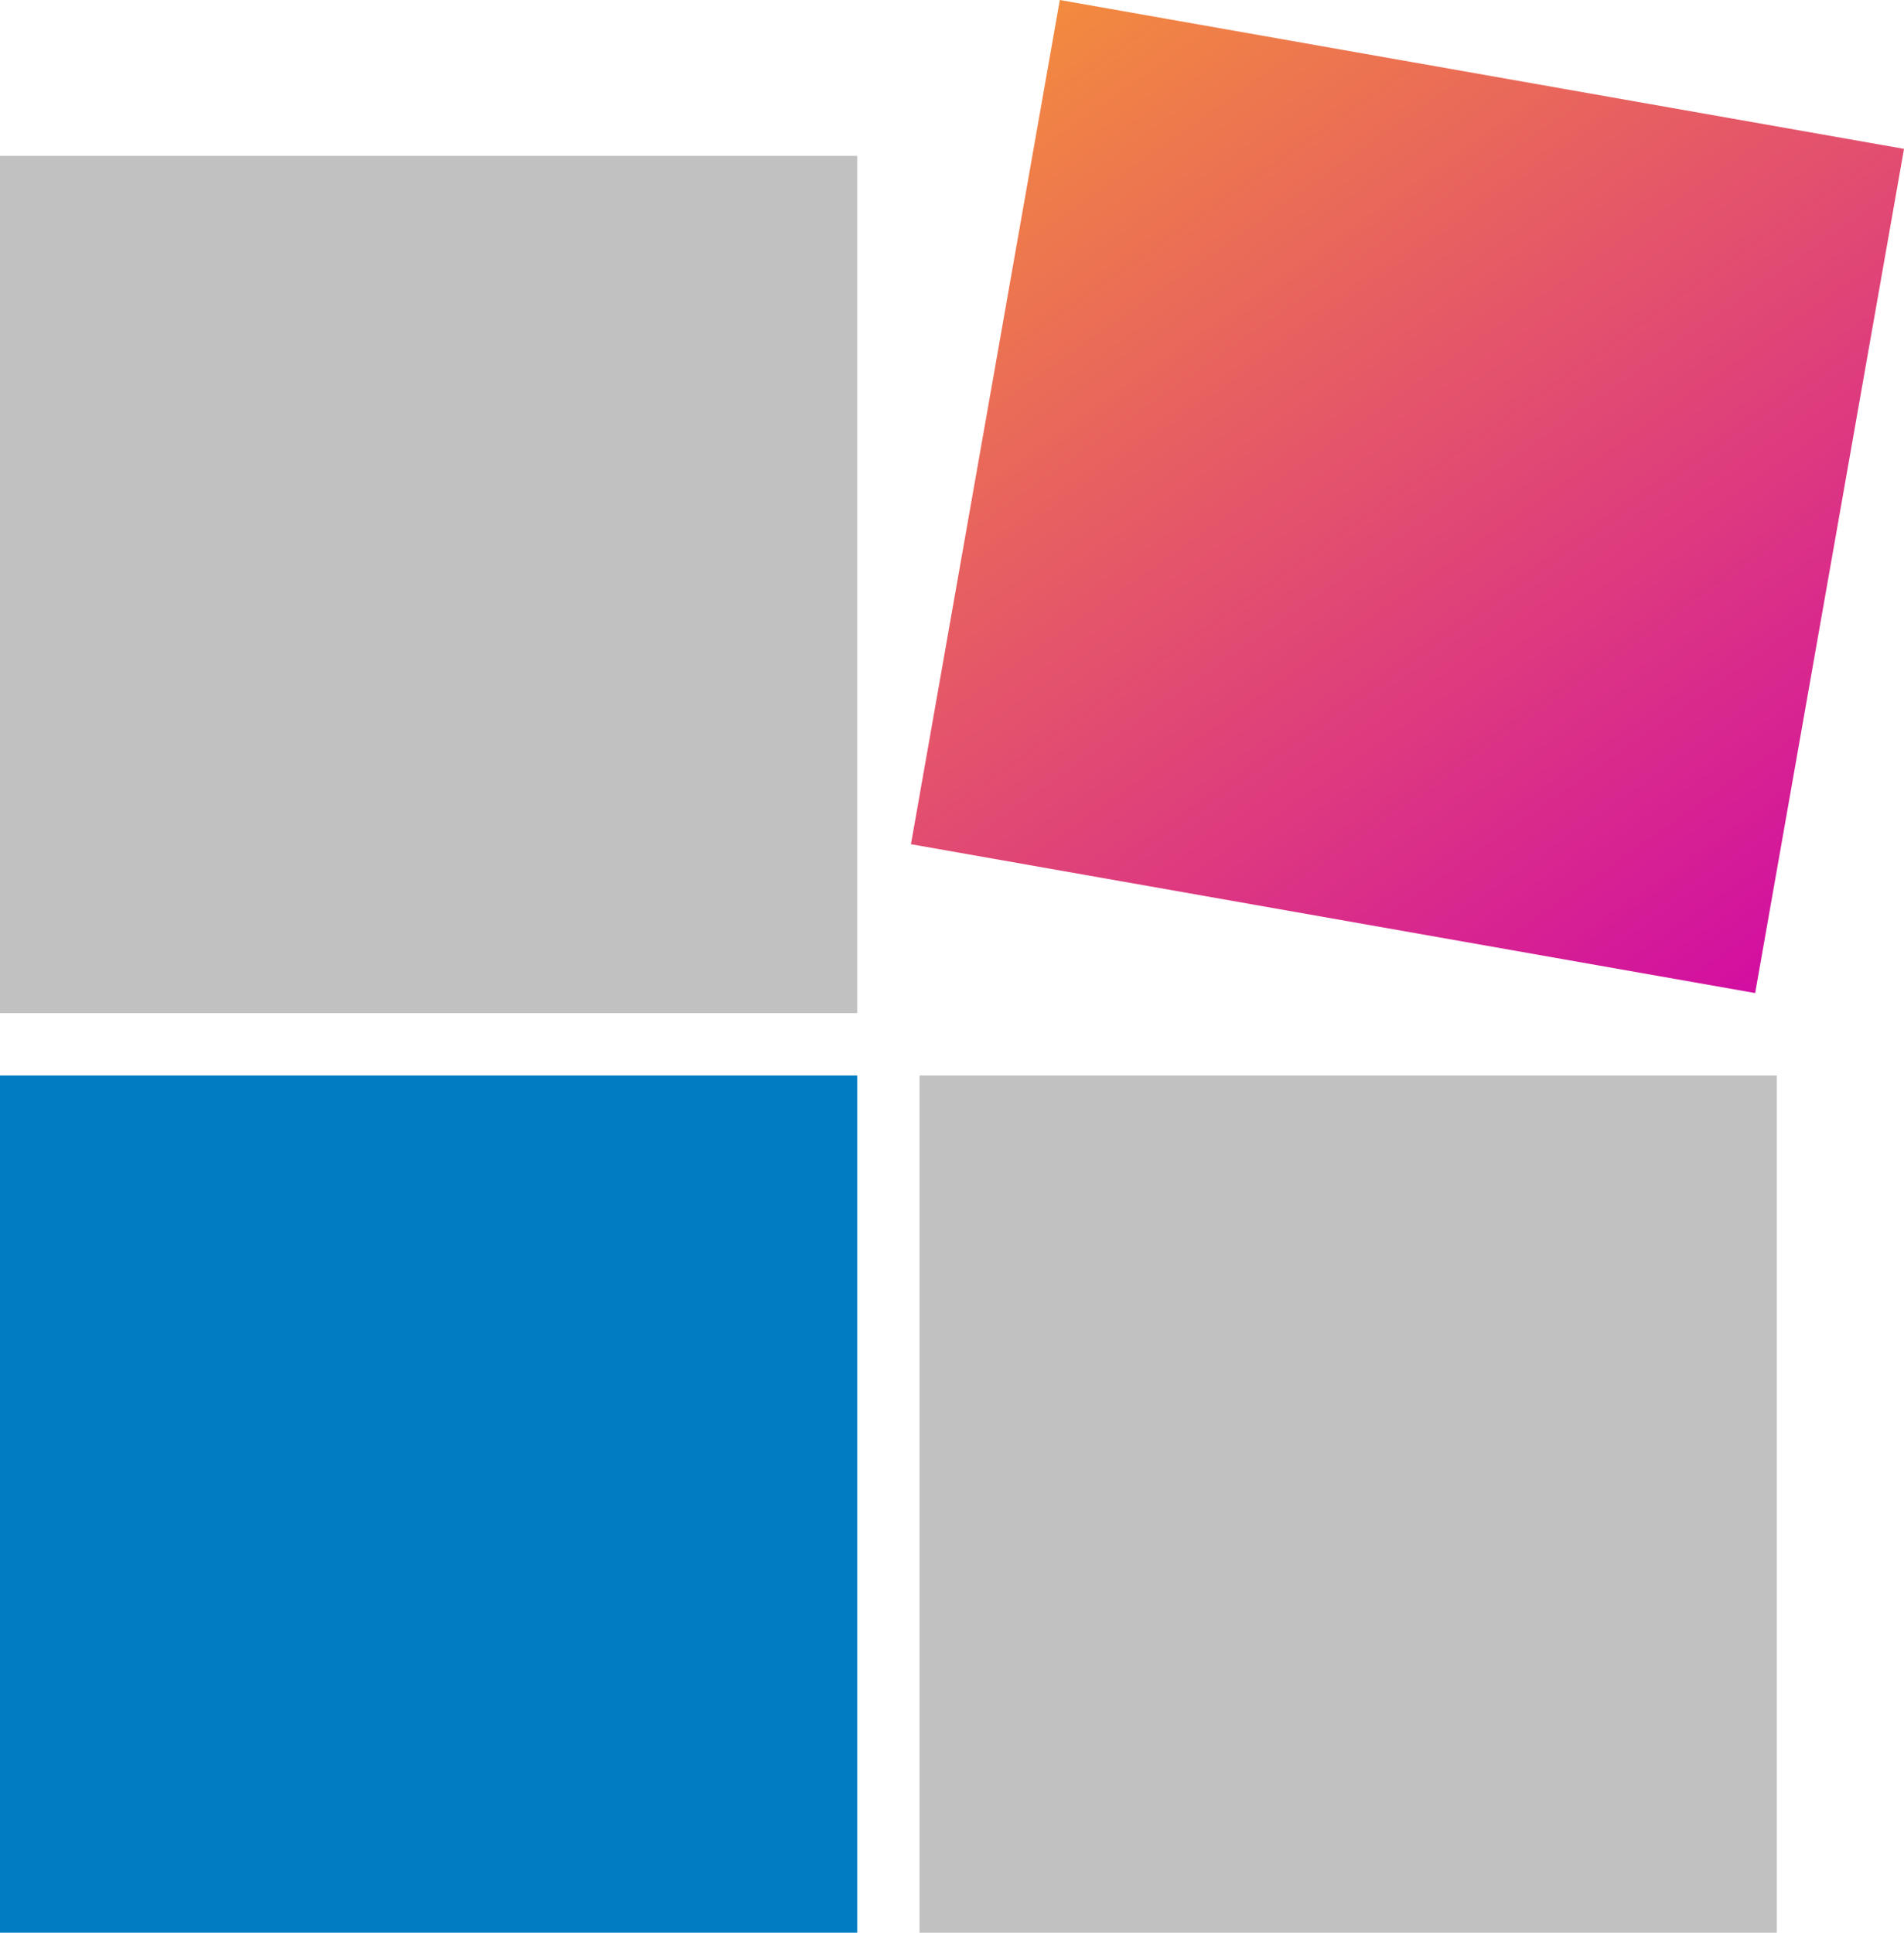 <?xml version="1.0" encoding="utf-8"?>
<svg width="122.164px" height="124px" viewBox="0 0 122.164 124" version="1.1" xmlns:xlink="http://www.w3.org/1999/xlink" xmlns="http://www.w3.org/2000/svg">
  <defs>
    <linearGradient gradientUnits="objectBoundingBox" x1="0.094" y1="-0.079" x2="0.906" y2="1.079" id="gradient_1">
      <stop offset="0%" stop-color="#F59536" />
      <stop offset="100%" stop-color="#CF04AA" />
    </linearGradient>
  </defs>
  <g id="Group">
    <path d="M0 69L55 69L55 124L0 124L0 69Z" id="Rectangle-5" fill="#007CC3" fill-rule="evenodd" stroke="none" />
    <path d="M68 0L122.164 9.551L112.614 63.715L58.449 54.164L68 0Z" id="Rectangle-3" fill="url(#gradient_1)" fill-rule="evenodd" stroke="none" />
    <path d="M0 10L55 10L55 65L0 65L0 10Z" id="Rectangle" fill="#C1C1C1" fill-rule="evenodd" stroke="none" />
    <path d="M59 69L114 69L114 124L59 124L59 69Z" id="Rectangle-4" fill="#C1C1C1" fill-rule="evenodd" stroke="none" />
  </g>
</svg>
